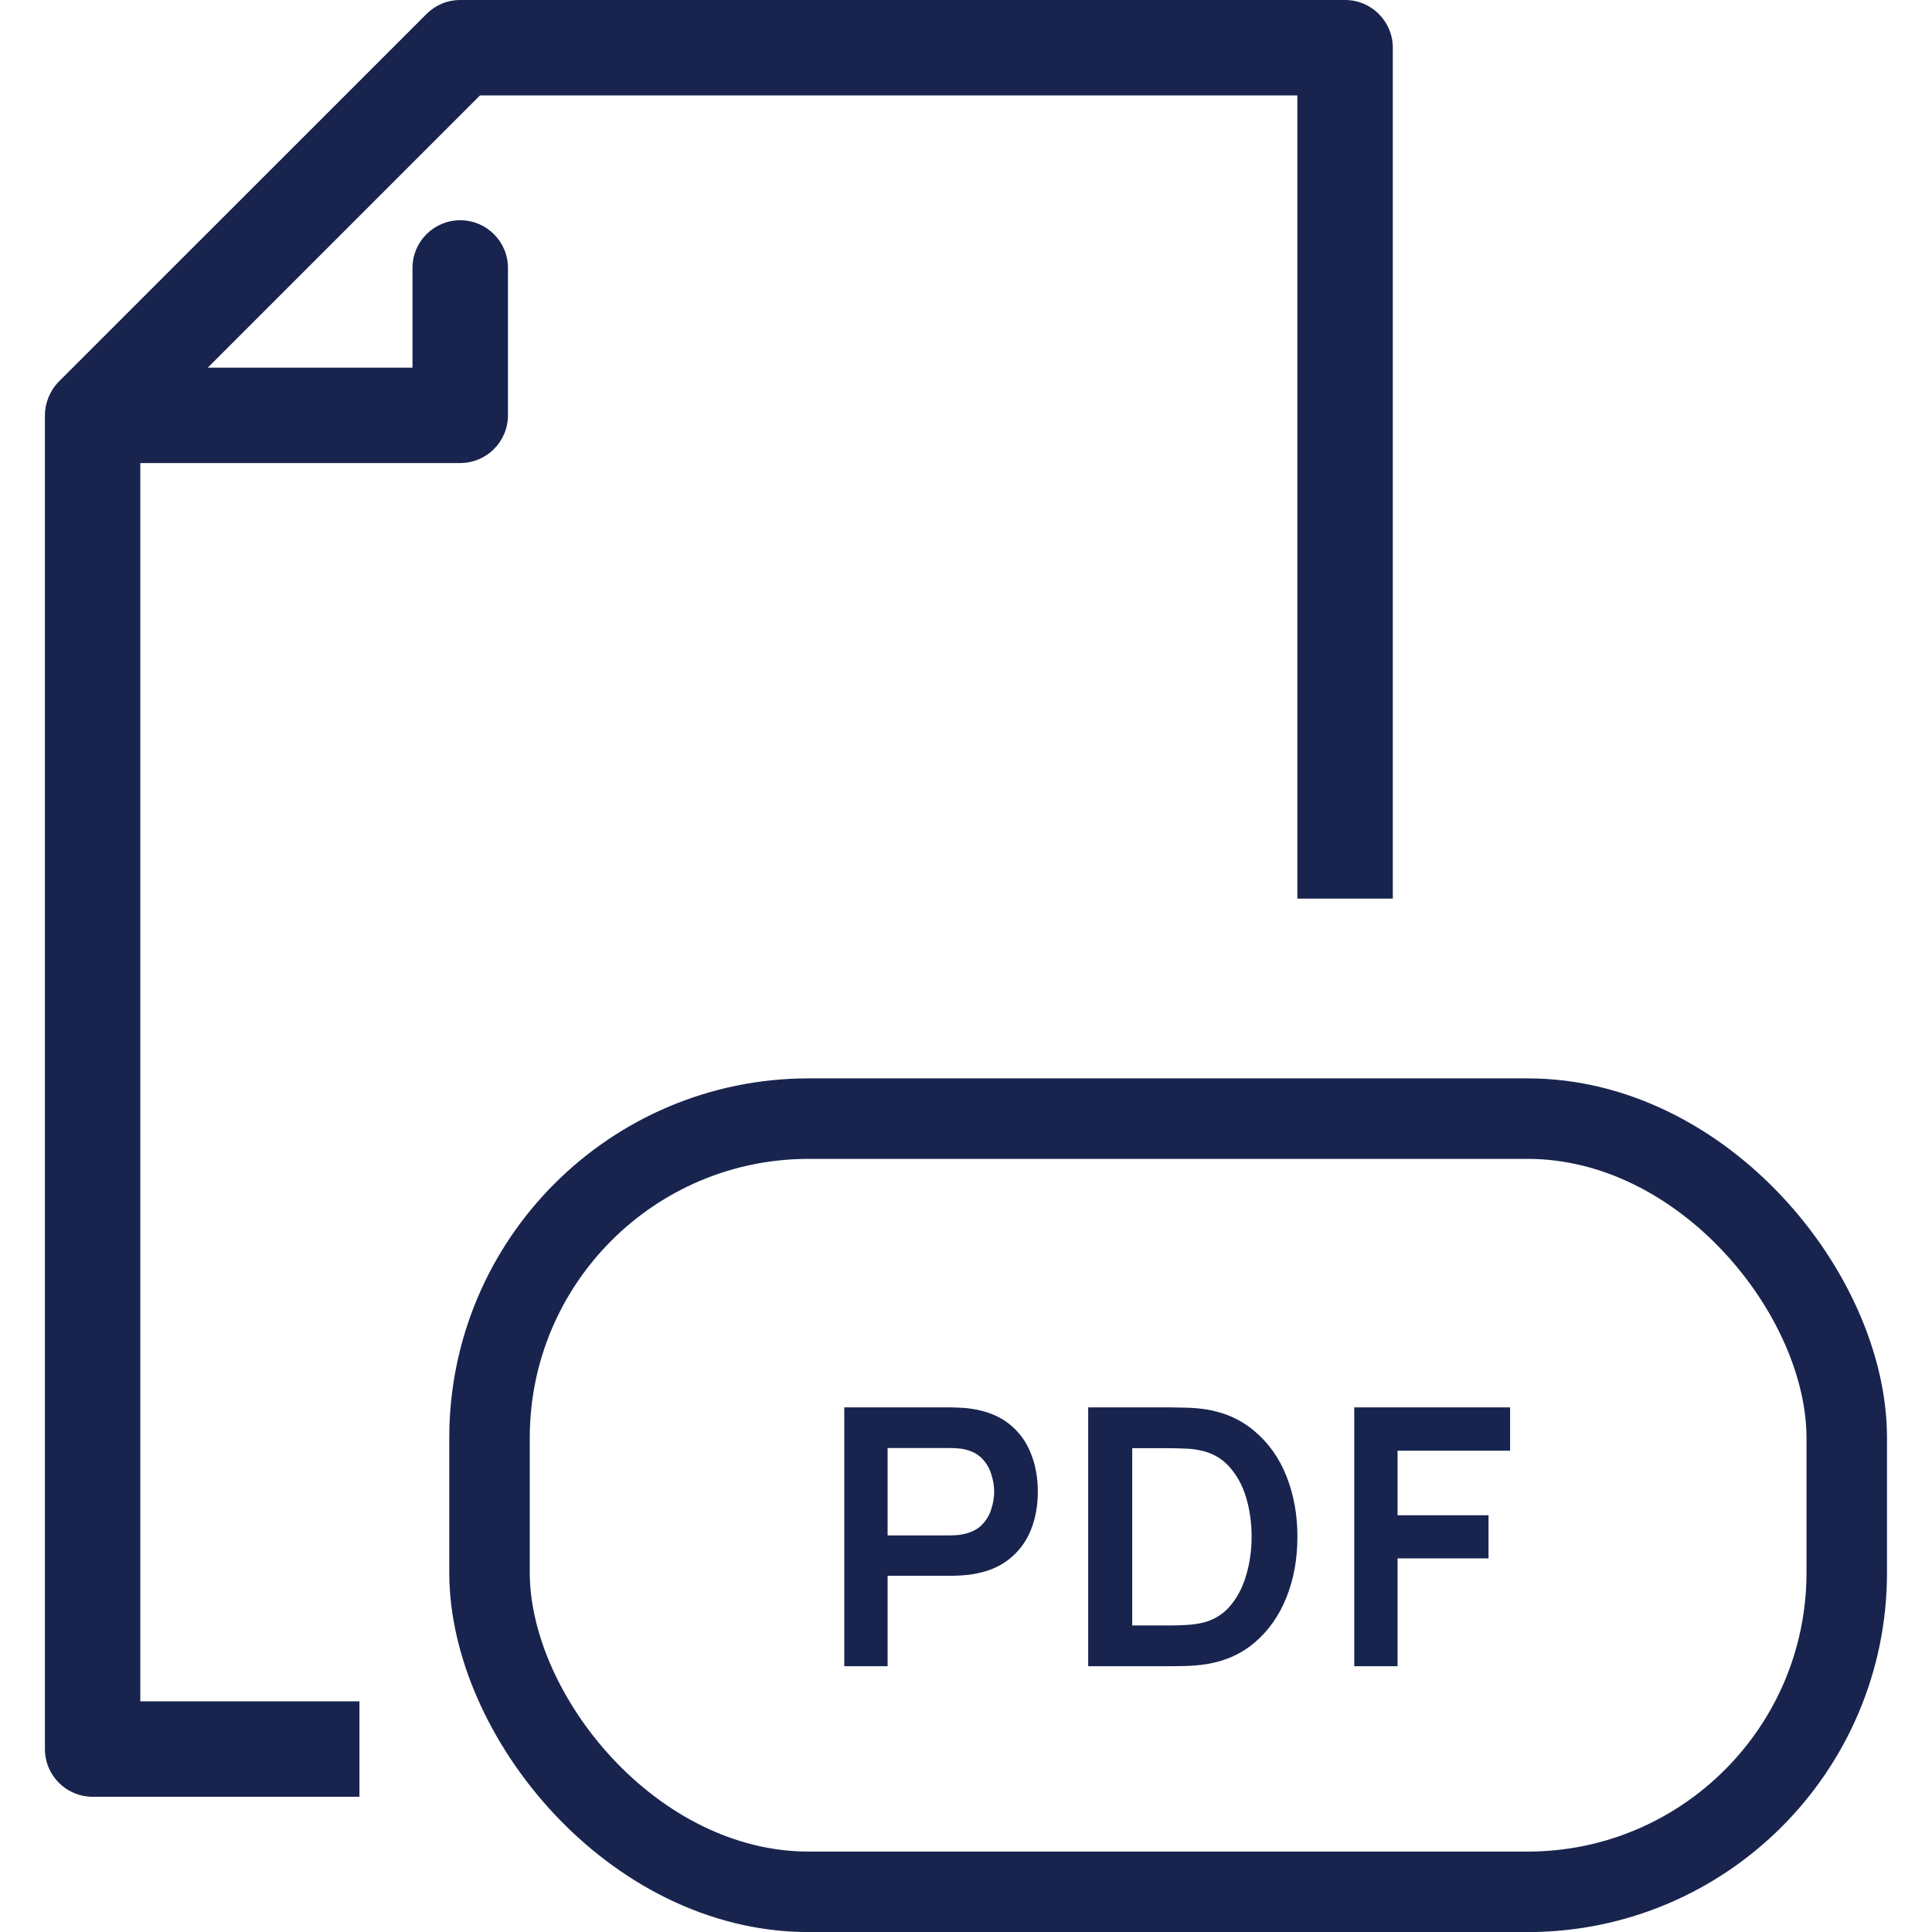 <svg width="24" height="24" viewBox="0 0 24 24" fill="none" xmlns="http://www.w3.org/2000/svg">
<path fill-rule="evenodd" clip-rule="evenodd" d="M5.298 0.174L0.731 4.74C0.619 4.854 0.558 5.008 0.558 5.159V21.727C0.558 22.055 0.823 22.32 1.15 22.32H4.465V21.135H1.743V5.752H5.717C6.044 5.752 6.31 5.487 6.31 5.159V3.328C6.31 3.001 6.044 2.736 5.717 2.736C5.39 2.736 5.124 3.001 5.124 3.328V4.567H2.581L5.963 1.185H16.116V11.163H17.302V0.593C17.302 0.265 17.036 0 16.709 0H5.717C5.553 0 5.405 0.066 5.298 0.174Z" fill="#18244E"/>
<rect x="6.081" y="13.896" width="16.86" height="9.605" rx="3.965" stroke="#18244E"/>
<path d="M10.488 20.698V17.483H11.816C11.848 17.483 11.888 17.485 11.937 17.488C11.986 17.489 12.031 17.494 12.073 17.501C12.259 17.529 12.412 17.591 12.533 17.686C12.655 17.782 12.745 17.902 12.803 18.048C12.863 18.193 12.892 18.353 12.892 18.53C12.892 18.706 12.863 18.867 12.803 19.013C12.744 19.157 12.653 19.277 12.531 19.372C12.41 19.467 12.258 19.529 12.073 19.557C12.031 19.563 11.985 19.568 11.935 19.571C11.886 19.574 11.846 19.575 11.816 19.575H11.026V20.698H10.488ZM11.026 19.073H11.794C11.824 19.073 11.857 19.072 11.895 19.069C11.932 19.066 11.966 19.059 11.997 19.051C12.086 19.028 12.156 18.989 12.207 18.932C12.259 18.876 12.296 18.812 12.316 18.74C12.339 18.669 12.35 18.599 12.35 18.53C12.35 18.462 12.339 18.392 12.316 18.321C12.296 18.248 12.259 18.183 12.207 18.126C12.156 18.07 12.086 18.03 11.997 18.008C11.966 17.999 11.932 17.994 11.895 17.992C11.857 17.989 11.824 17.988 11.794 17.988H11.026V19.073ZM13.518 20.698V17.483H14.543C14.57 17.483 14.623 17.484 14.702 17.486C14.782 17.487 14.859 17.492 14.934 17.501C15.188 17.534 15.403 17.625 15.579 17.774C15.756 17.921 15.89 18.109 15.981 18.338C16.072 18.568 16.117 18.818 16.117 19.091C16.117 19.363 16.072 19.614 15.981 19.843C15.89 20.072 15.756 20.261 15.579 20.41C15.403 20.558 15.188 20.648 14.934 20.68C14.861 20.689 14.784 20.695 14.704 20.696C14.623 20.698 14.57 20.698 14.543 20.698H13.518ZM14.065 20.192H14.543C14.588 20.192 14.644 20.19 14.713 20.187C14.783 20.184 14.845 20.177 14.898 20.167C15.05 20.139 15.173 20.071 15.269 19.964C15.364 19.857 15.434 19.726 15.479 19.573C15.525 19.42 15.548 19.259 15.548 19.091C15.548 18.917 15.525 18.753 15.479 18.6C15.432 18.446 15.361 18.318 15.264 18.213C15.169 18.109 15.047 18.043 14.898 18.015C14.845 18.003 14.783 17.996 14.713 17.995C14.644 17.992 14.588 17.99 14.543 17.99H14.065V20.192ZM16.823 20.698V17.483H18.759V18.021H17.361V18.823H18.491V19.359H17.361V20.698H16.823Z" fill="#18244E"/>
</svg>
